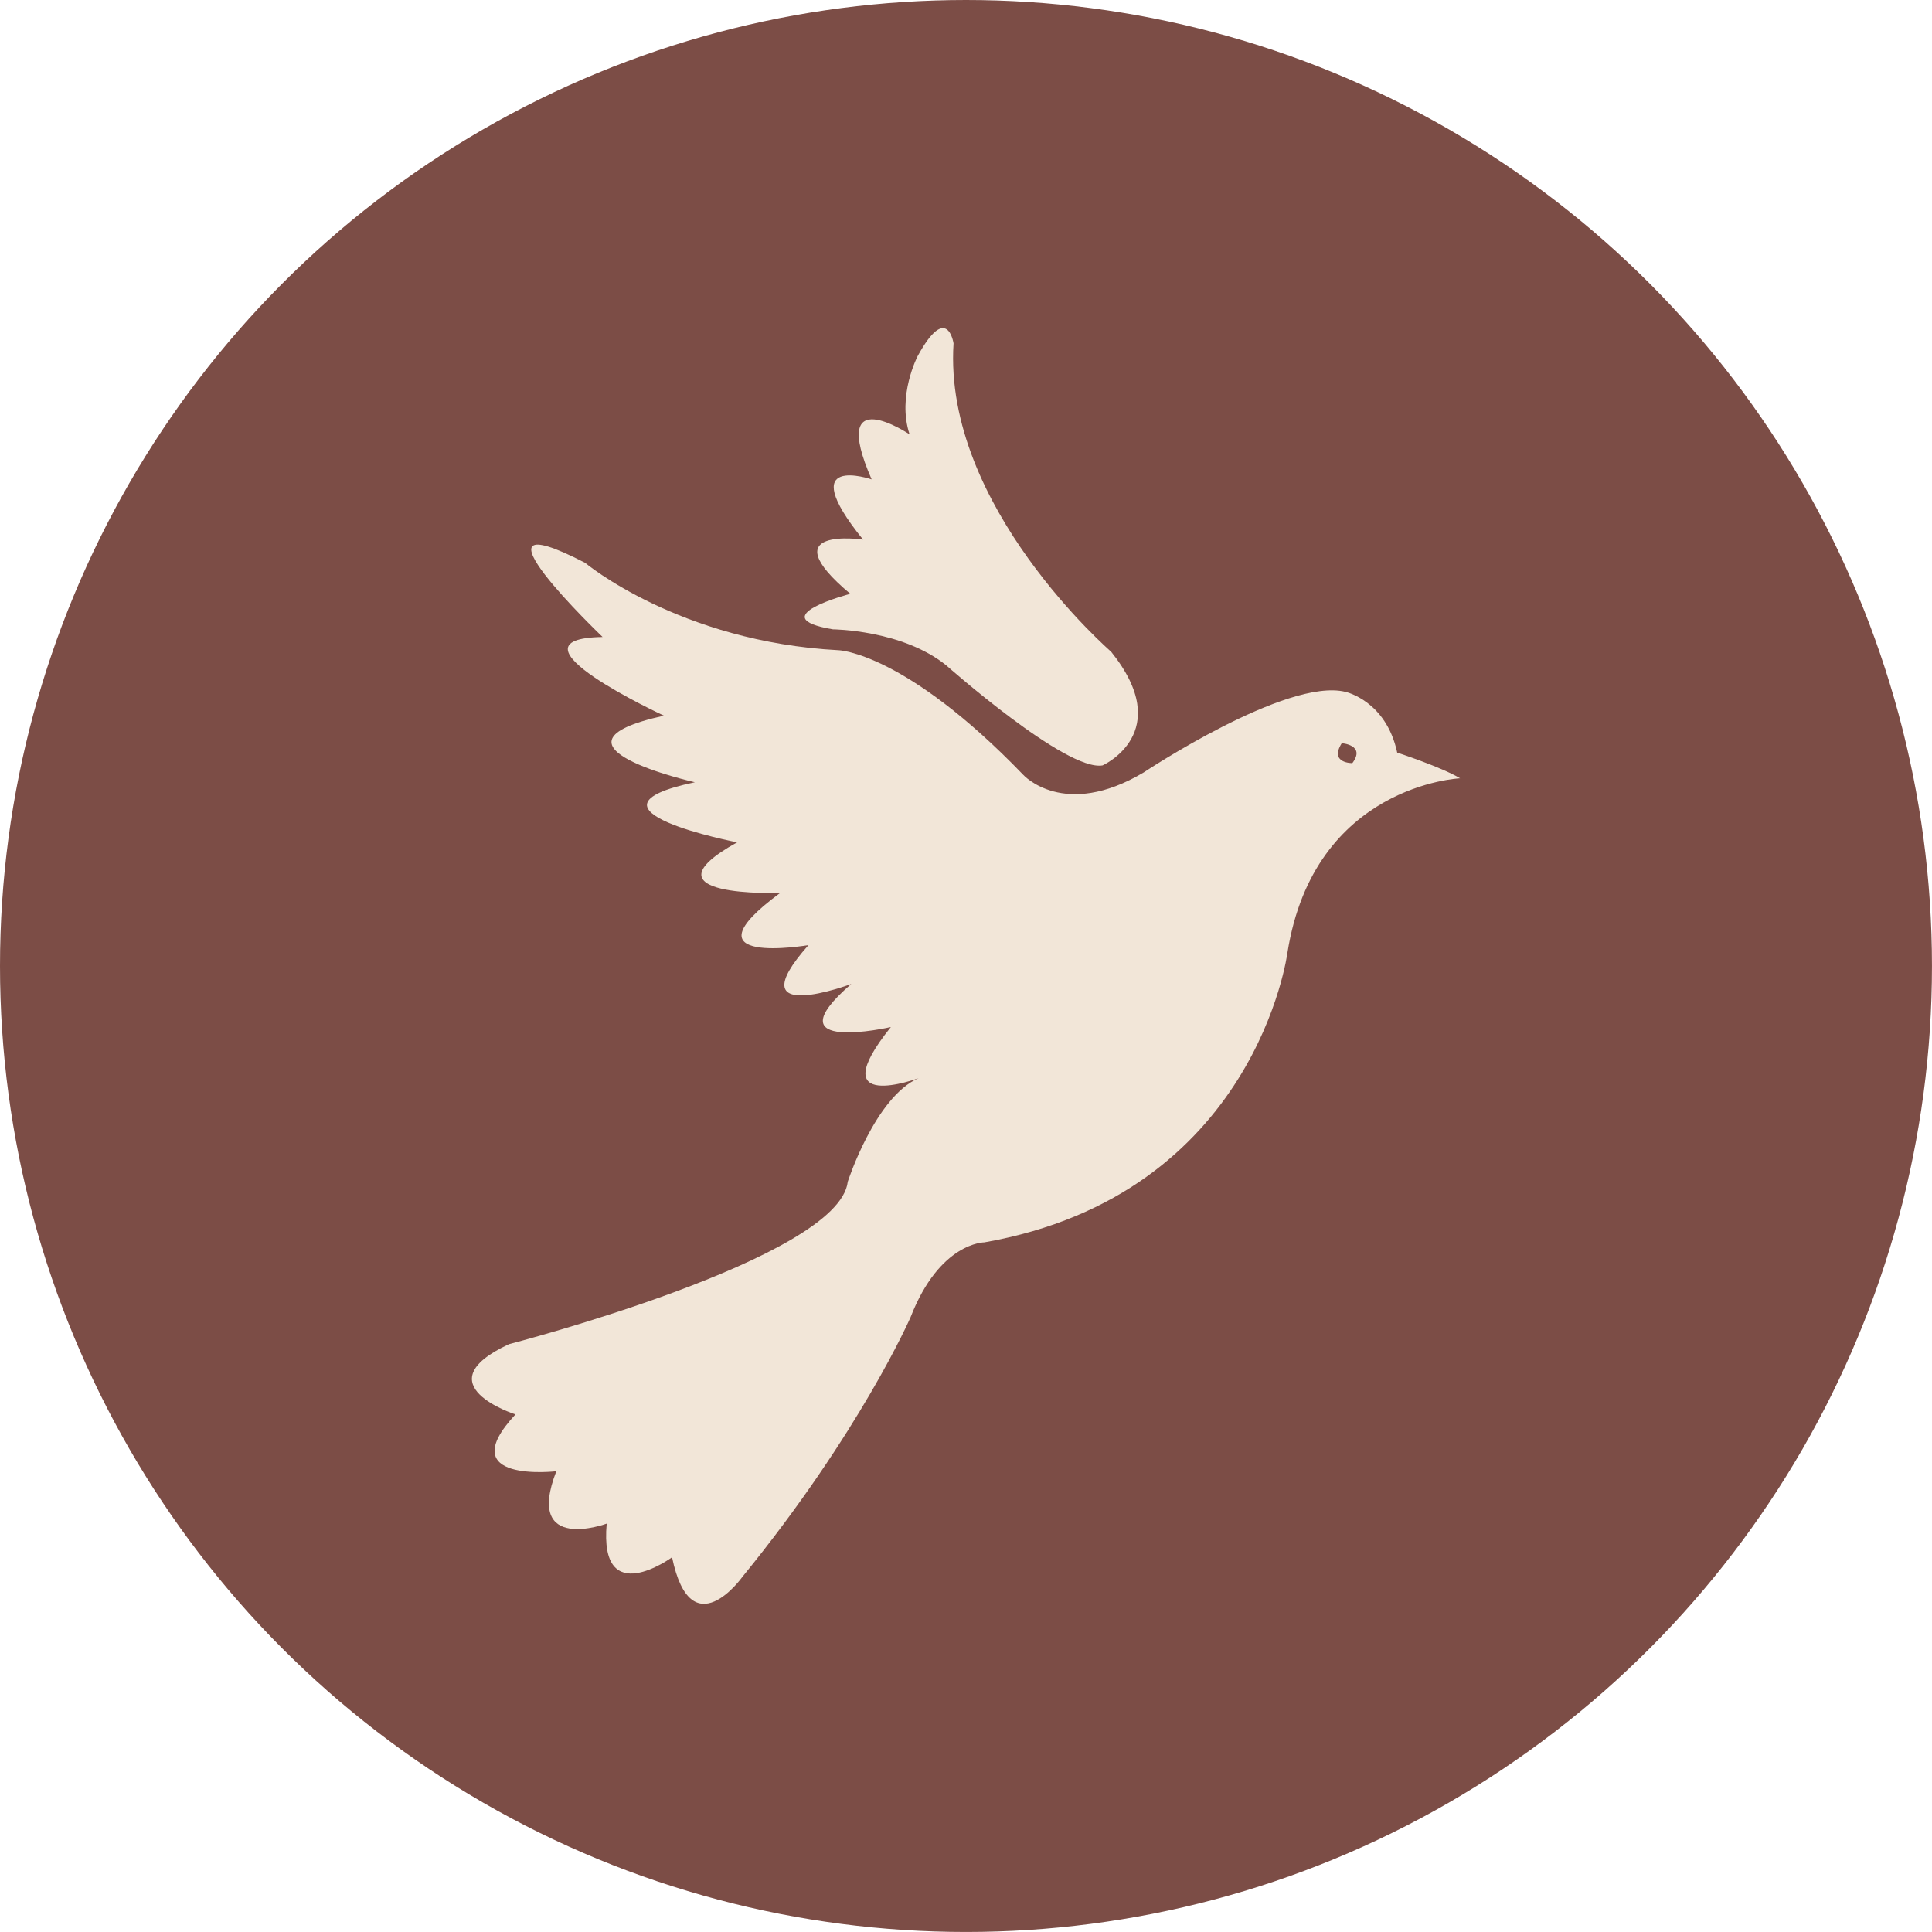 <?xml version="1.0" encoding="utf-8"?>
<!-- Generator: Adobe Illustrator 17.1.0, SVG Export Plug-In . SVG Version: 6.00 Build 0)  -->
<!DOCTYPE svg PUBLIC "-//W3C//DTD SVG 1.1//EN" "http://www.w3.org/Graphics/SVG/1.1/DTD/svg11.dtd">
<svg version="1.1" id="bird" xmlns="http://www.w3.org/2000/svg" xmlns:xlink="http://www.w3.org/1999/xlink" x="0px" y="0px"
	 viewBox="0 0 79.999 79.998" enable-background="new 0 0 79.999 79.998" xml:space="preserve">
<circle id="bird-label" fill="#7C4D46" cx="39.999" cy="39.999" r="39.999"/>
<g id="bird-bird">
	<path fill="#F2E6D8" d="M34.487,26.059c0,0,2.876,0.017,4.7,1.496c0,0,4.965,4.405,6.469,4.138
		c0,0,3.043-1.358,0.353-4.707c0,0-6.961-6.019-6.525-12.768c0,0-0.258-1.722-1.486,0.527
		c0,0-0.862,1.644-0.335,3.241c0,0-3.381-2.272-1.571,1.864c0,0-3.281-1.125-0.355,2.493
		c0,0-3.89-0.574-0.527,2.246C35.209,24.587,31.496,25.557,34.487,26.059z"/>
	<path fill="#F2E6D8" d="M55.708,28.647c-2.44-0.596-8.35,3.337-8.35,3.337c-3.306,1.967-4.989,0.099-4.989,0.099
		c-4.899-5.082-7.641-5.159-7.641-5.159c-6.6-0.347-10.501-3.62-10.501-3.62
		c-5.409-2.791,0.725,3.072,0.725,3.072c-4.351,0.072,2.541,3.258,2.541,3.258
		c-5.548,1.221,1.279,2.757,1.279,2.757c-5.321,1.12,1.751,2.488,1.751,2.488
		c-4.171,2.316,1.785,2.093,1.785,2.093c-4.194,3.086,1.169,2.162,1.169,2.162
		c-3.021,3.405,1.772,1.61,1.772,1.61c-3.397,2.934,1.64,1.783,1.64,1.783
		c-2.915,3.627,1.148,2.116,1.148,2.116c-1.8,0.784-2.933,4.288-2.933,4.288
		c-0.358,3.192-14.029,6.728-14.029,6.728c-3.603,1.675,0.269,2.909,0.269,2.909
		c-2.67,2.864,1.691,2.353,1.691,2.353c-1.328,3.429,2.087,2.168,2.087,2.168c-0.325,3.611,2.706,1.394,2.706,1.394
		c0.79,3.799,2.915,0.808,2.915,0.808c4.895-6.003,6.964-10.755,6.964-10.755c1.209-3.104,3.054-3.093,3.054-3.093
		c11.253-1.983,12.55-12.001,12.55-12.001c1.102-6.948,7.147-7.215,7.147-7.215
		c-0.757-0.458-2.603-1.063-2.603-1.063C57.39,29.002,55.708,28.647,55.708,28.647z M55.997,31.599
		c0,0-0.967,0.014-0.439-0.825C55.558,30.773,56.565,30.846,55.997,31.599z"/>
</g>
</svg>
